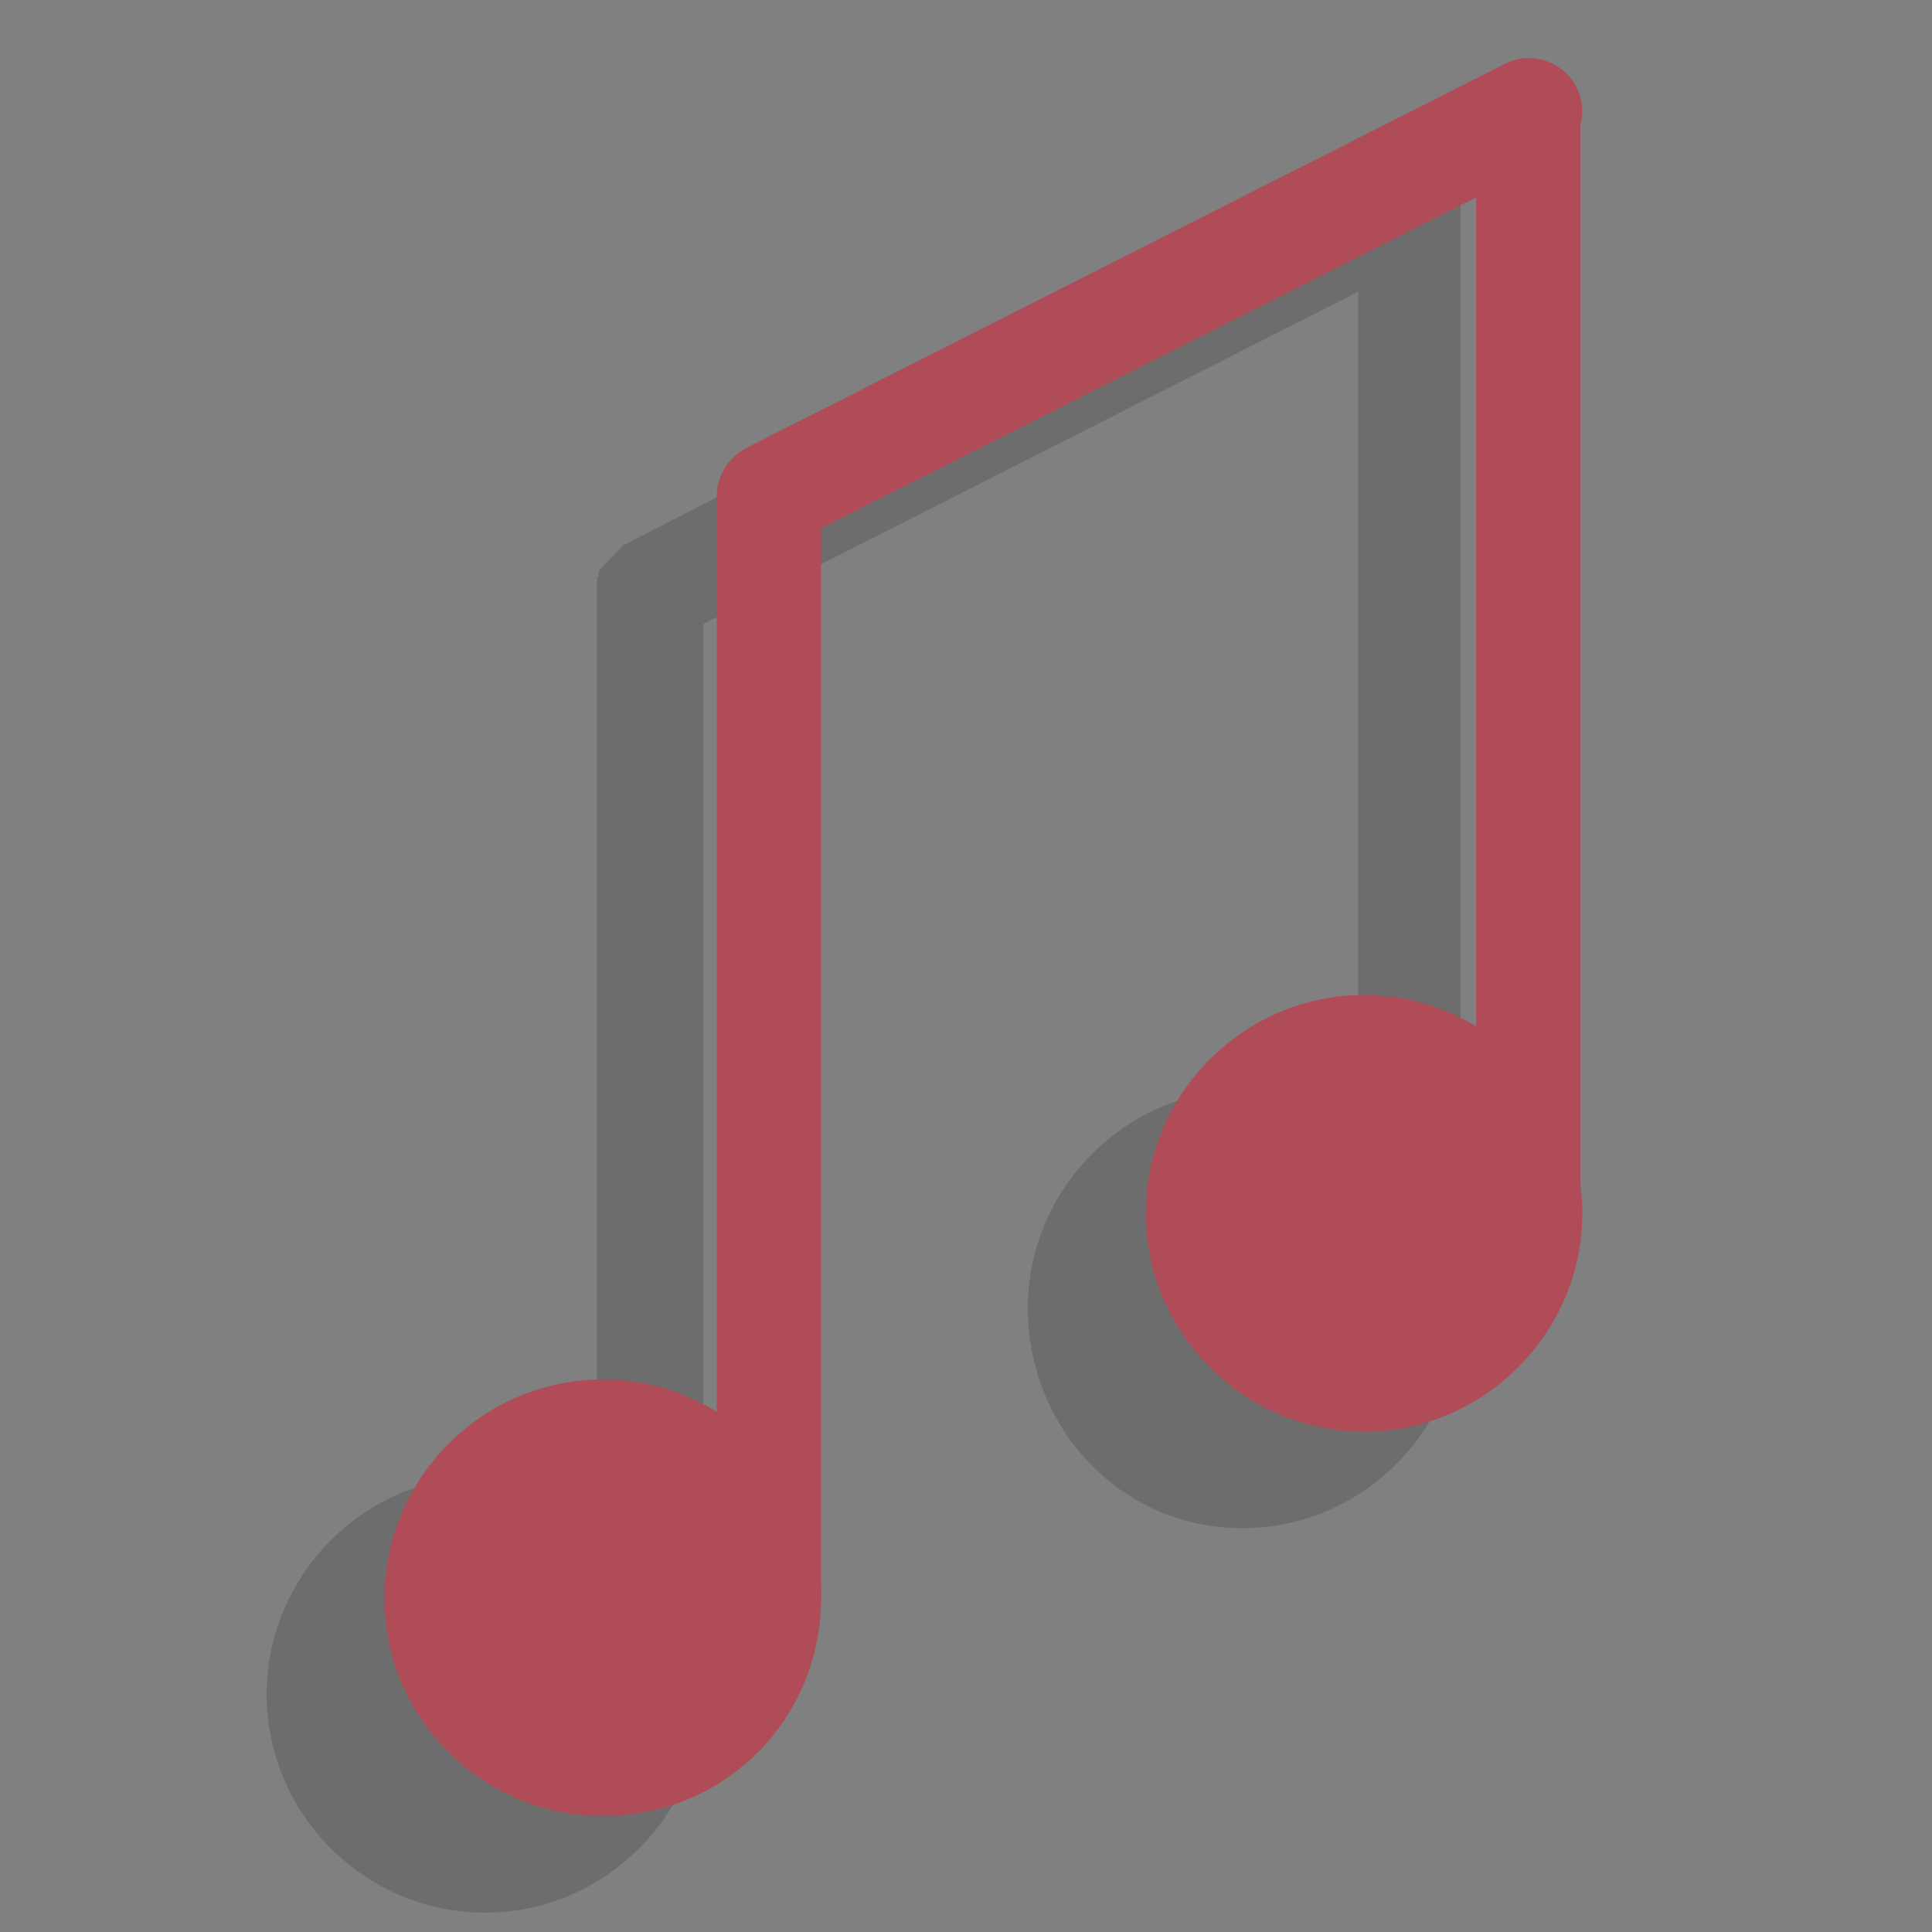<?xml version="1.0" encoding="utf-8"?>
<!-- Generator: Adobe Illustrator 26.5.1, SVG Export Plug-In . SVG Version: 6.00 Build 0)  -->
<svg version="1.1" id="Capa_1" xmlns="http://www.w3.org/2000/svg" xmlns:xlink="http://www.w3.org/1999/xlink" x="0px" y="0px"
	 viewBox="0 0 100 100" style="enable-background:new 0 0 100 100;" xml:space="preserve">
<rect x="0" y="0" width="100" height="100" fill="#808080" stroke="none"/>
<style type="text/css">
	.st0{opacity:0.2;fill:#272425;}
	.st1{fill:#B04C57;}
	.st2{fill:#FFFFFF;}
</style>
<g>
	<path class="st0" d="M75.6,10.6c0-0.1,0-0.1,0-0.2c0,0,0-0.1,0-0.1c0-0.1,0-0.1,0-0.2c0,0,0-0.1,0-0.1c0,0,0-0.1,0-0.1
		c0-0.1,0-0.1,0-0.1c0,0,0-0.1,0-0.1c0-0.1,0-0.1-0.1-0.2c0,0,0,0,0-0.1c0,0,0,0,0,0c0-0.1-0.1-0.1-0.1-0.1c0,0,0-0.1-0.1-0.1
		c0,0-0.1-0.1-0.1-0.1C75,9,75,9,75,9c0,0,0-0.1-0.1-0.1c0,0-0.1-0.1-0.1-0.1c0,0,0,0-0.1-0.1c0,0-0.1-0.1-0.1-0.1
		c0,0-0.1,0-0.1-0.1c0,0-0.1-0.1-0.1-0.1c0,0-0.1-0.1-0.1-0.1c0,0-0.1,0-0.1-0.1c-0.1,0-0.1-0.1-0.2-0.1c0,0,0,0-0.1,0
		c-0.1,0-0.1-0.1-0.2-0.1c0,0,0,0-0.1,0c-0.1,0-0.1,0-0.2,0c0,0-0.1,0-0.1,0c0,0-0.1,0-0.2,0c0,0-0.1,0-0.1,0c0,0-0.1,0-0.1,0
		c-0.1,0-0.1,0-0.2,0c0,0,0,0,0,0c0,0-0.1,0-0.1,0c-0.1,0-0.1,0-0.2,0c0,0-0.1,0-0.1,0c0,0-0.1,0-0.1,0c0,0-0.1,0-0.1,0
		c0,0-0.1,0-0.1,0c-0.1,0-0.1,0-0.2,0.1c0,0-0.1,0-0.1,0c-0.1,0-0.1,0-0.2,0.1c0,0,0,0-0.1,0L32.3,28.2c0,0,0,0,0,0
		c-0.1,0-0.1,0.1-0.1,0.1c0,0-0.1,0-0.1,0.1c0,0-0.1,0.1-0.1,0.1c0,0-0.1,0.1-0.1,0.1c0,0-0.1,0-0.1,0.1c0,0-0.1,0.1-0.1,0.1
		c0,0,0,0-0.1,0.1c0,0-0.1,0.1-0.1,0.1c0,0,0,0-0.1,0.1c0,0-0.1,0.1-0.1,0.1c0,0,0,0.1-0.1,0.1c0,0,0,0.1-0.1,0.1
		c0,0.1-0.1,0.1-0.1,0.2c0,0,0,0.1,0,0.1c0,0.1,0,0.1-0.1,0.2c0,0,0,0,0,0.1c0,0.1,0,0.1,0,0.2c0,0,0,0.1,0,0.1c0,0,0,0.1,0,0.1
		c0,0,0,0.1,0,0.1c0,0,0,0.1,0,0.1c0,0.1,0,0.1,0,0.2c0,0,0,0,0,0V78c-1.7-1-3.7-1.6-5.8-1.6c-6.2,0-11.3,5.1-11.3,11.3
		c0,6.2,5.1,11.3,11.3,11.3s11.3-5.1,11.3-11.3V32.3l33.9-17.2V58c-1.7-1-3.7-1.6-5.8-1.6c-6.2,0-11.3,5.1-11.3,11.3
		S58,79.1,64.3,79.1c6.2,0,11.3-5.1,11.3-11.3L75.6,10.6C75.6,10.7,75.6,10.6,75.6,10.6z"/>
	<g>
		<g>
			<circle class="st1" cx="31.2" cy="82.7" r="8.6"/>
			<path class="st1" d="M31.2,94C25,94,19.9,89,19.9,82.7c0-6.2,5.1-11.3,11.3-11.3c6.2,0,11.3,5.1,11.3,11.3
				C42.5,89,37.5,94,31.2,94z M31.2,76.9c-3.2,0-5.8,2.6-5.8,5.8c0,3.2,2.6,5.8,5.8,5.8c3.2,0,5.8-2.6,5.8-5.8
				C37.1,79.5,34.4,76.9,31.2,76.9z"/>
		</g>
		<g>
			<path class="st1" d="M39.8,85.5c-1.5,0-2.7-1.2-2.7-2.7v-57c0-1.5,1.2-2.7,2.7-2.7c1.5,0,2.7,1.2,2.7,2.7v57
				C42.5,84.2,41.3,85.5,39.8,85.5z"/>
		</g>
		<g>
			<path class="st1" d="M79.1,62.8c0,4.7-3.8,8.6-8.6,8.6c-4.7,0-8.6-3.8-8.6-8.6c0-4.7,3.8-8.6,8.6-8.6
				C75.3,54.2,79.1,58,79.1,62.8z"/>
			<path class="st1" d="M70.6,74.1c-6.2,0-11.3-5.1-11.3-11.3s5.1-11.3,11.3-11.3c6.2,0,11.3,5.1,11.3,11.3S76.8,74.1,70.6,74.1z
				 M70.6,56.9c-3.2,0-5.8,2.6-5.8,5.8c0,3.2,2.6,5.8,5.8,5.8s5.8-2.6,5.8-5.8C76.4,59.6,73.8,56.9,70.6,56.9z"/>
		</g>
		<g>
			<path class="st1" d="M79.1,65.5c-1.5,0-2.7-1.2-2.7-2.7v-57c0-1.5,1.2-2.7,2.7-2.7c1.5,0,2.7,1.2,2.7,2.7v57
				C81.9,64.3,80.7,65.5,79.1,65.5z"/>
		</g>
		<g>
			<path class="st1" d="M39.8,28.4c-1,0-2-0.5-2.4-1.5c-0.7-1.4-0.1-3,1.2-3.7L77.9,3.3c1.4-0.7,3-0.1,3.7,1.2
				c0.7,1.4,0.1,3-1.2,3.7L41,28.1C40.6,28.3,40.2,28.4,39.8,28.4z"/>
		</g>
	</g>
</g>
<g>
	<path class="st0" d="M202.2,28.5h-15.5l-9.7-9.8c-0.4-0.4-0.9-0.6-1.5-0.6h-26.3c-0.6,0-1.1,0.2-1.5,0.6l-9.7,9.8h-16.8
		c-2.3,0-4.2,2.1-4.2,4.6v45.4c0,2.5,1.9,4.6,4.2,4.6h23.1c4.8,3.7,10.8,5.9,17.4,5.9c6.5,0,12.5-2.2,17.4-5.9h23.1
		c2.3,0,4.2-2.1,4.2-4.6V33.1C206.4,30.6,204.5,28.5,202.2,28.5z"/>
	<g>
		<polygon class="st2" points="189.7,21.5 183.5,15.3 159,15.3 152.8,21.5 		"/>
		<path class="st2" d="M179.5,25.7c11.5,3.8,19.8,14.6,19.8,27.4c0,7.2-2.6,13.7-6.9,18.8H211c0-0.1,0.1-0.2,0.1-0.4V26.1
			c0-0.2-0.1-0.4-0.1-0.4H179.5z"/>
		<path class="st2" d="M161.7,25.7h-31.5c0,0.1-0.1,0.2-0.1,0.4v45.4c0,0.2,0.1,0.4,0.1,0.4h18.6c-4.3-5.1-6.9-11.6-6.9-18.8
			C141.9,40.4,150.2,29.5,161.7,25.7z"/>
		<path class="st1" d="M211.1,21.5h-15.5l-9.7-9.8c-0.4-0.4-0.9-0.6-1.5-0.6h-26.3c-0.6,0-1.1,0.2-1.5,0.6l-9.7,9.8h-16.8
			c-2.3,0-4.2,2.1-4.2,4.6v45.4c0,2.5,1.9,4.6,4.2,4.6h23.1c4.8,3.7,10.8,5.9,17.4,5.9c6.5,0,12.5-2.2,17.4-5.9h23.1
			c2.3,0,4.2-2.1,4.2-4.6V26.1C215.3,23.6,213.5,21.5,211.1,21.5z M211.2,71.5c0,0.2-0.1,0.4-0.1,0.4h-18.6
			c4.3-5.1,6.9-11.6,6.9-18.8c0-12.8-8.3-23.6-19.8-27.4H211c0,0.1,0.1,0.2,0.1,0.4V71.5z M130.2,71.9c0-0.1-0.1-0.2-0.1-0.4V26.1
			c0-0.2,0.1-0.4,0.1-0.4h31.5c-11.5,3.8-19.8,14.6-19.8,27.4c0,7.2,2.6,13.7,6.9,18.8H130.2z M183.5,15.3l6.2,6.2h-36.9l6.2-6.2
			H183.5z M146.1,53.1c0-13.6,11-24.7,24.5-24.7c13.5,0,24.5,11.1,24.5,24.7c0,13.6-11,24.7-24.5,24.7
			C157.1,77.8,146.1,66.7,146.1,53.1z"/>
		<path class="st2" d="M170.6,77.8c13.5,0,24.5-11.1,24.5-24.7c0-13.6-11-24.7-24.5-24.7c-13.5,0-24.5,11.1-24.5,24.7
			C146.1,66.7,157.1,77.8,170.6,77.8z M170.6,36.6c9.1,0,16.5,7.4,16.5,16.6c0,9.1-7.4,16.6-16.5,16.6c-9.1,0-16.5-7.4-16.5-16.6
			C154.1,44,161.5,36.6,170.6,36.6z"/>
		<ellipse class="st2" cx="170.6" cy="53.1" rx="12.3" ry="12.4"/>
		<path class="st1" d="M170.6,69.7c9.1,0,16.5-7.4,16.5-16.6c0-9.1-7.4-16.6-16.5-16.6c-9.1,0-16.5,7.4-16.5,16.6
			C154.1,62.3,161.5,69.7,170.6,69.7z M170.6,40.8c6.8,0,12.3,5.6,12.3,12.4s-5.5,12.4-12.3,12.4c-6.8,0-12.3-5.6-12.3-12.4
			S163.8,40.8,170.6,40.8z"/>
	</g>
</g>
</svg>
